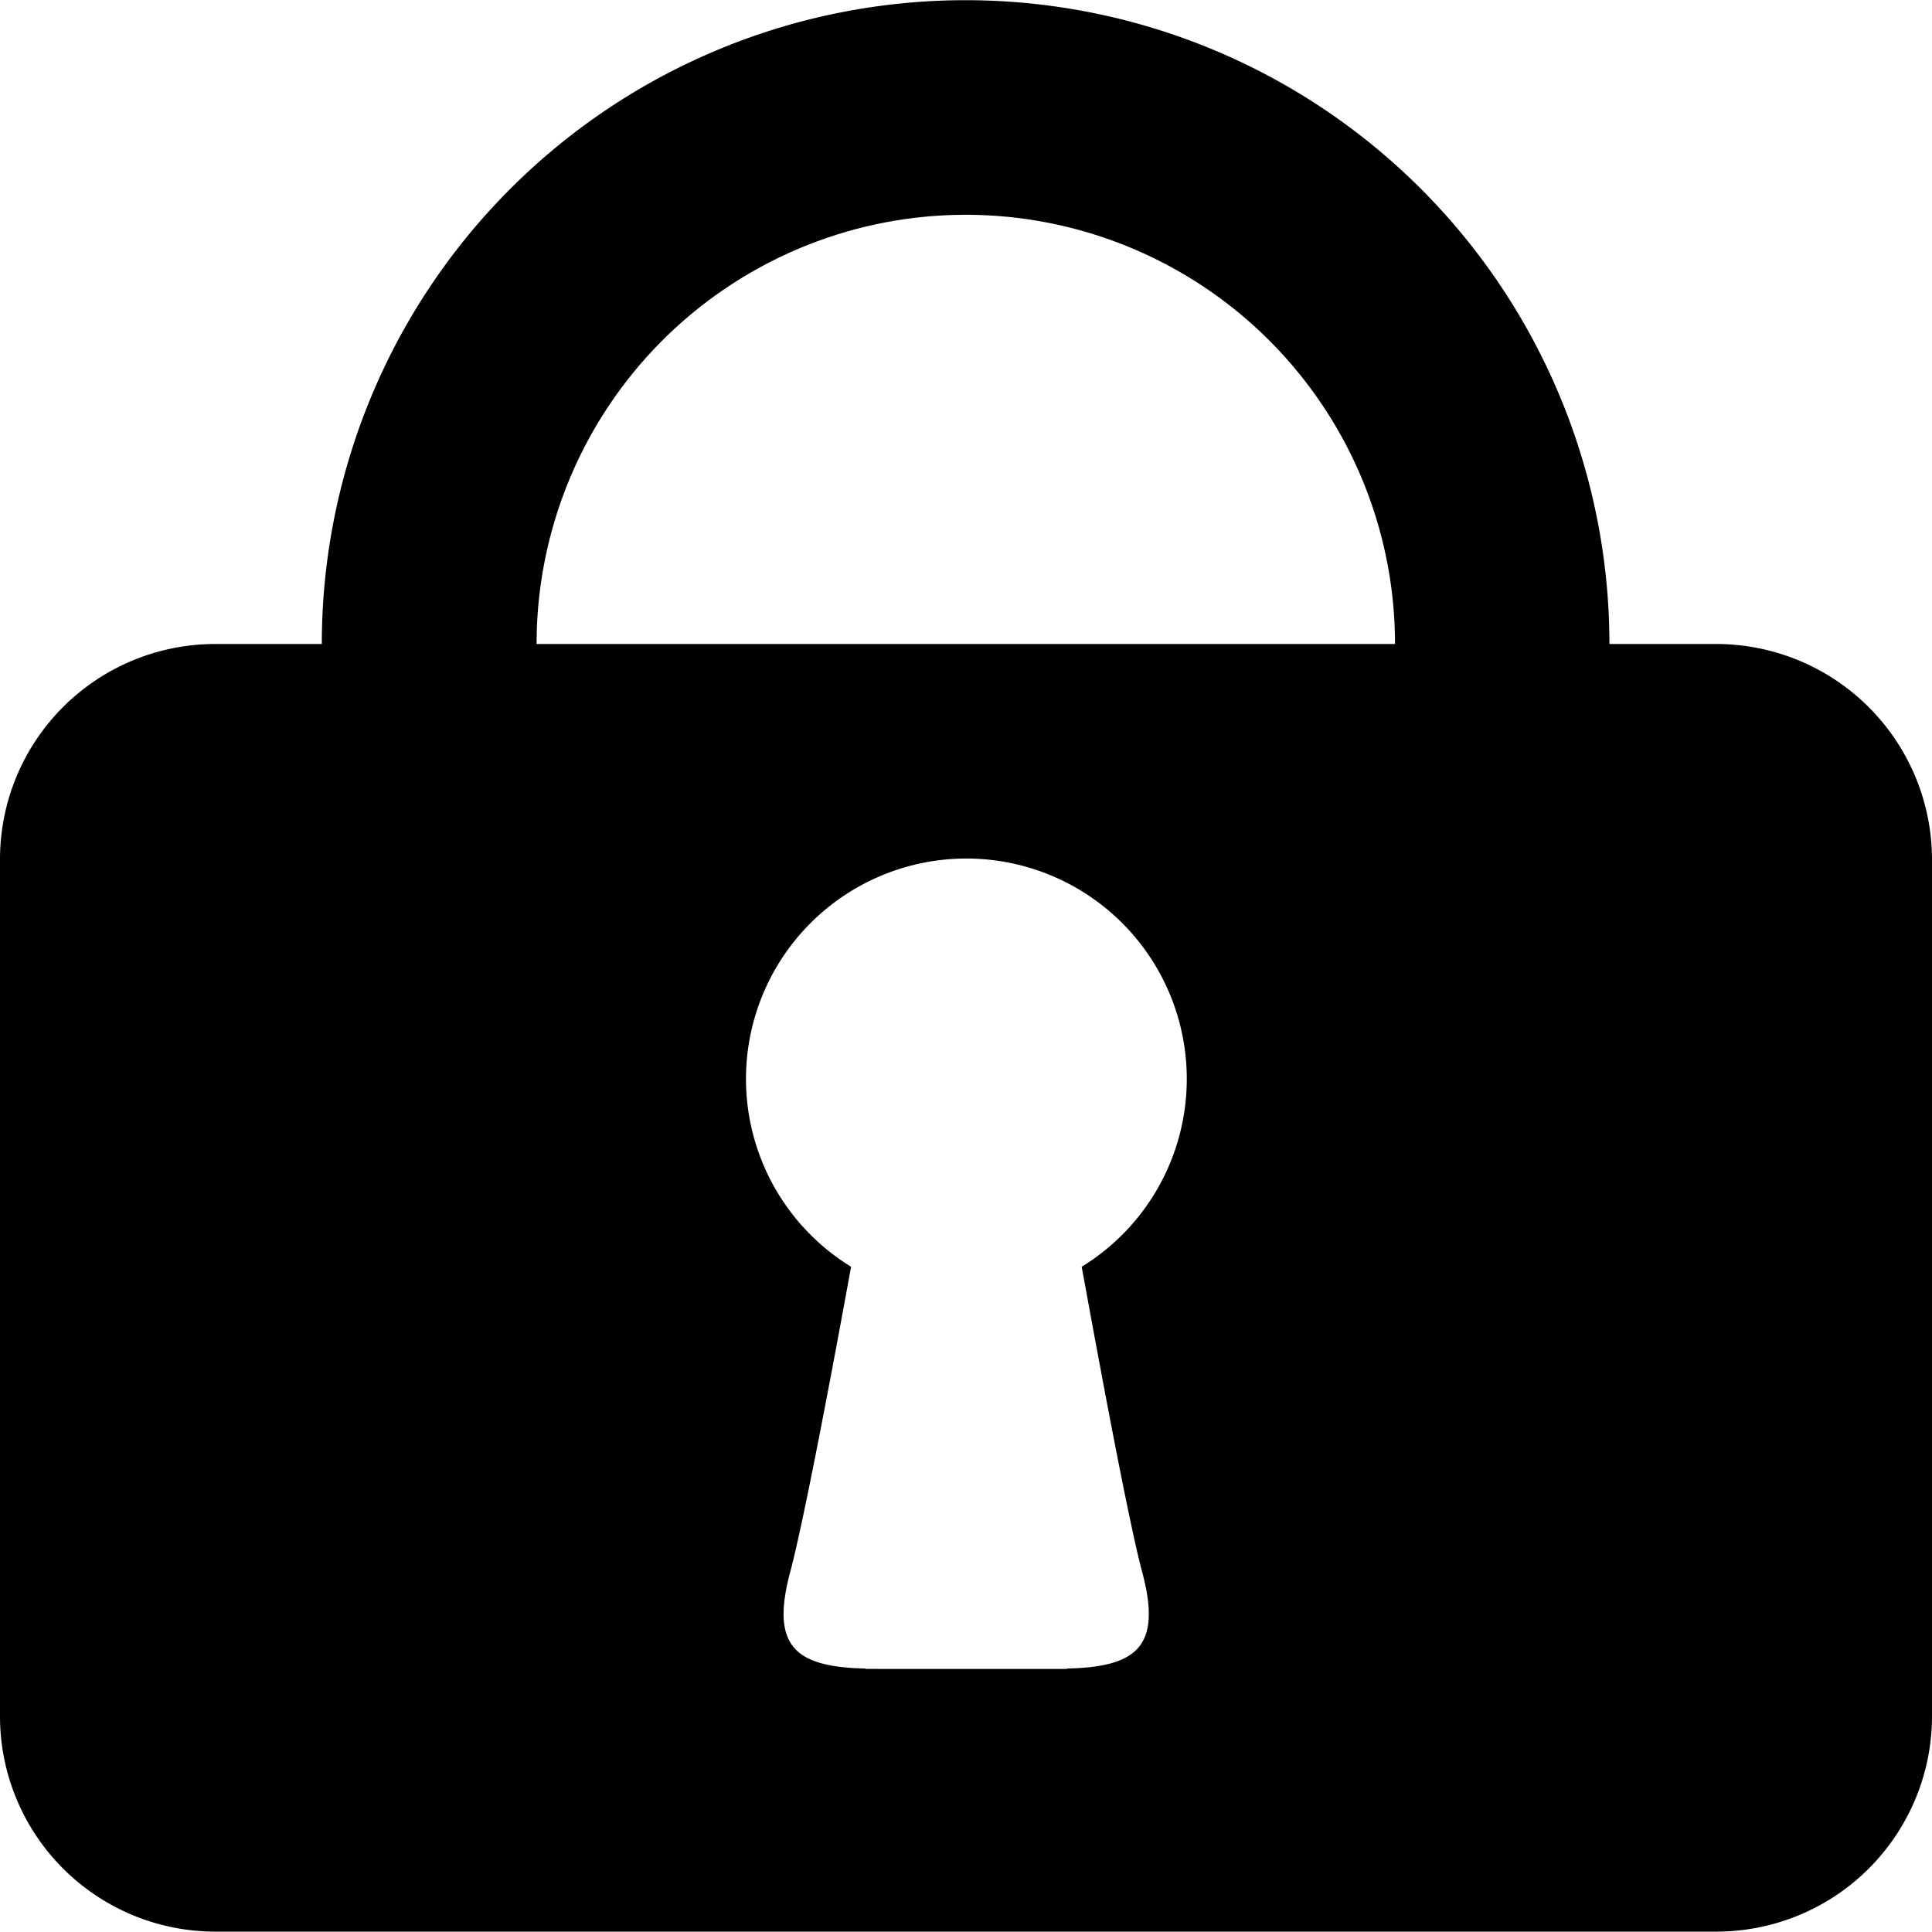 <svg xmlns="http://www.w3.org/2000/svg" viewBox="0 0 500.1 500"><g id="Layer_2" data-name="Layer 2"><g id="Layer_1-2" data-name="Layer 1"><path d="M444.4,166.7H416.6a166.65,166.65,0,1,0-333.3,0H55.6A55.72,55.72,0,0,0,0,222.2V444.4A55.74,55.74,0,0,0,55.6,500H444.5a55.8,55.8,0,0,0,55.6-55.6V222.2A55.87,55.87,0,0,0,444.4,166.7Zm-148.8,240c5.2,19.3-1,24.8-19.4,25.2v.1H224v-.1c-18.4-.4-24.6-5.9-19.4-25.2,3.5-13.1,11-52.9,15.7-78.8a57.05,57.05,0,1,1,59.7,0C284.7,353.7,292.1,393.6,295.6,406.7Zm-156.7-240a111.1,111.1,0,0,1,222.2,0Z"/></g></g></svg>